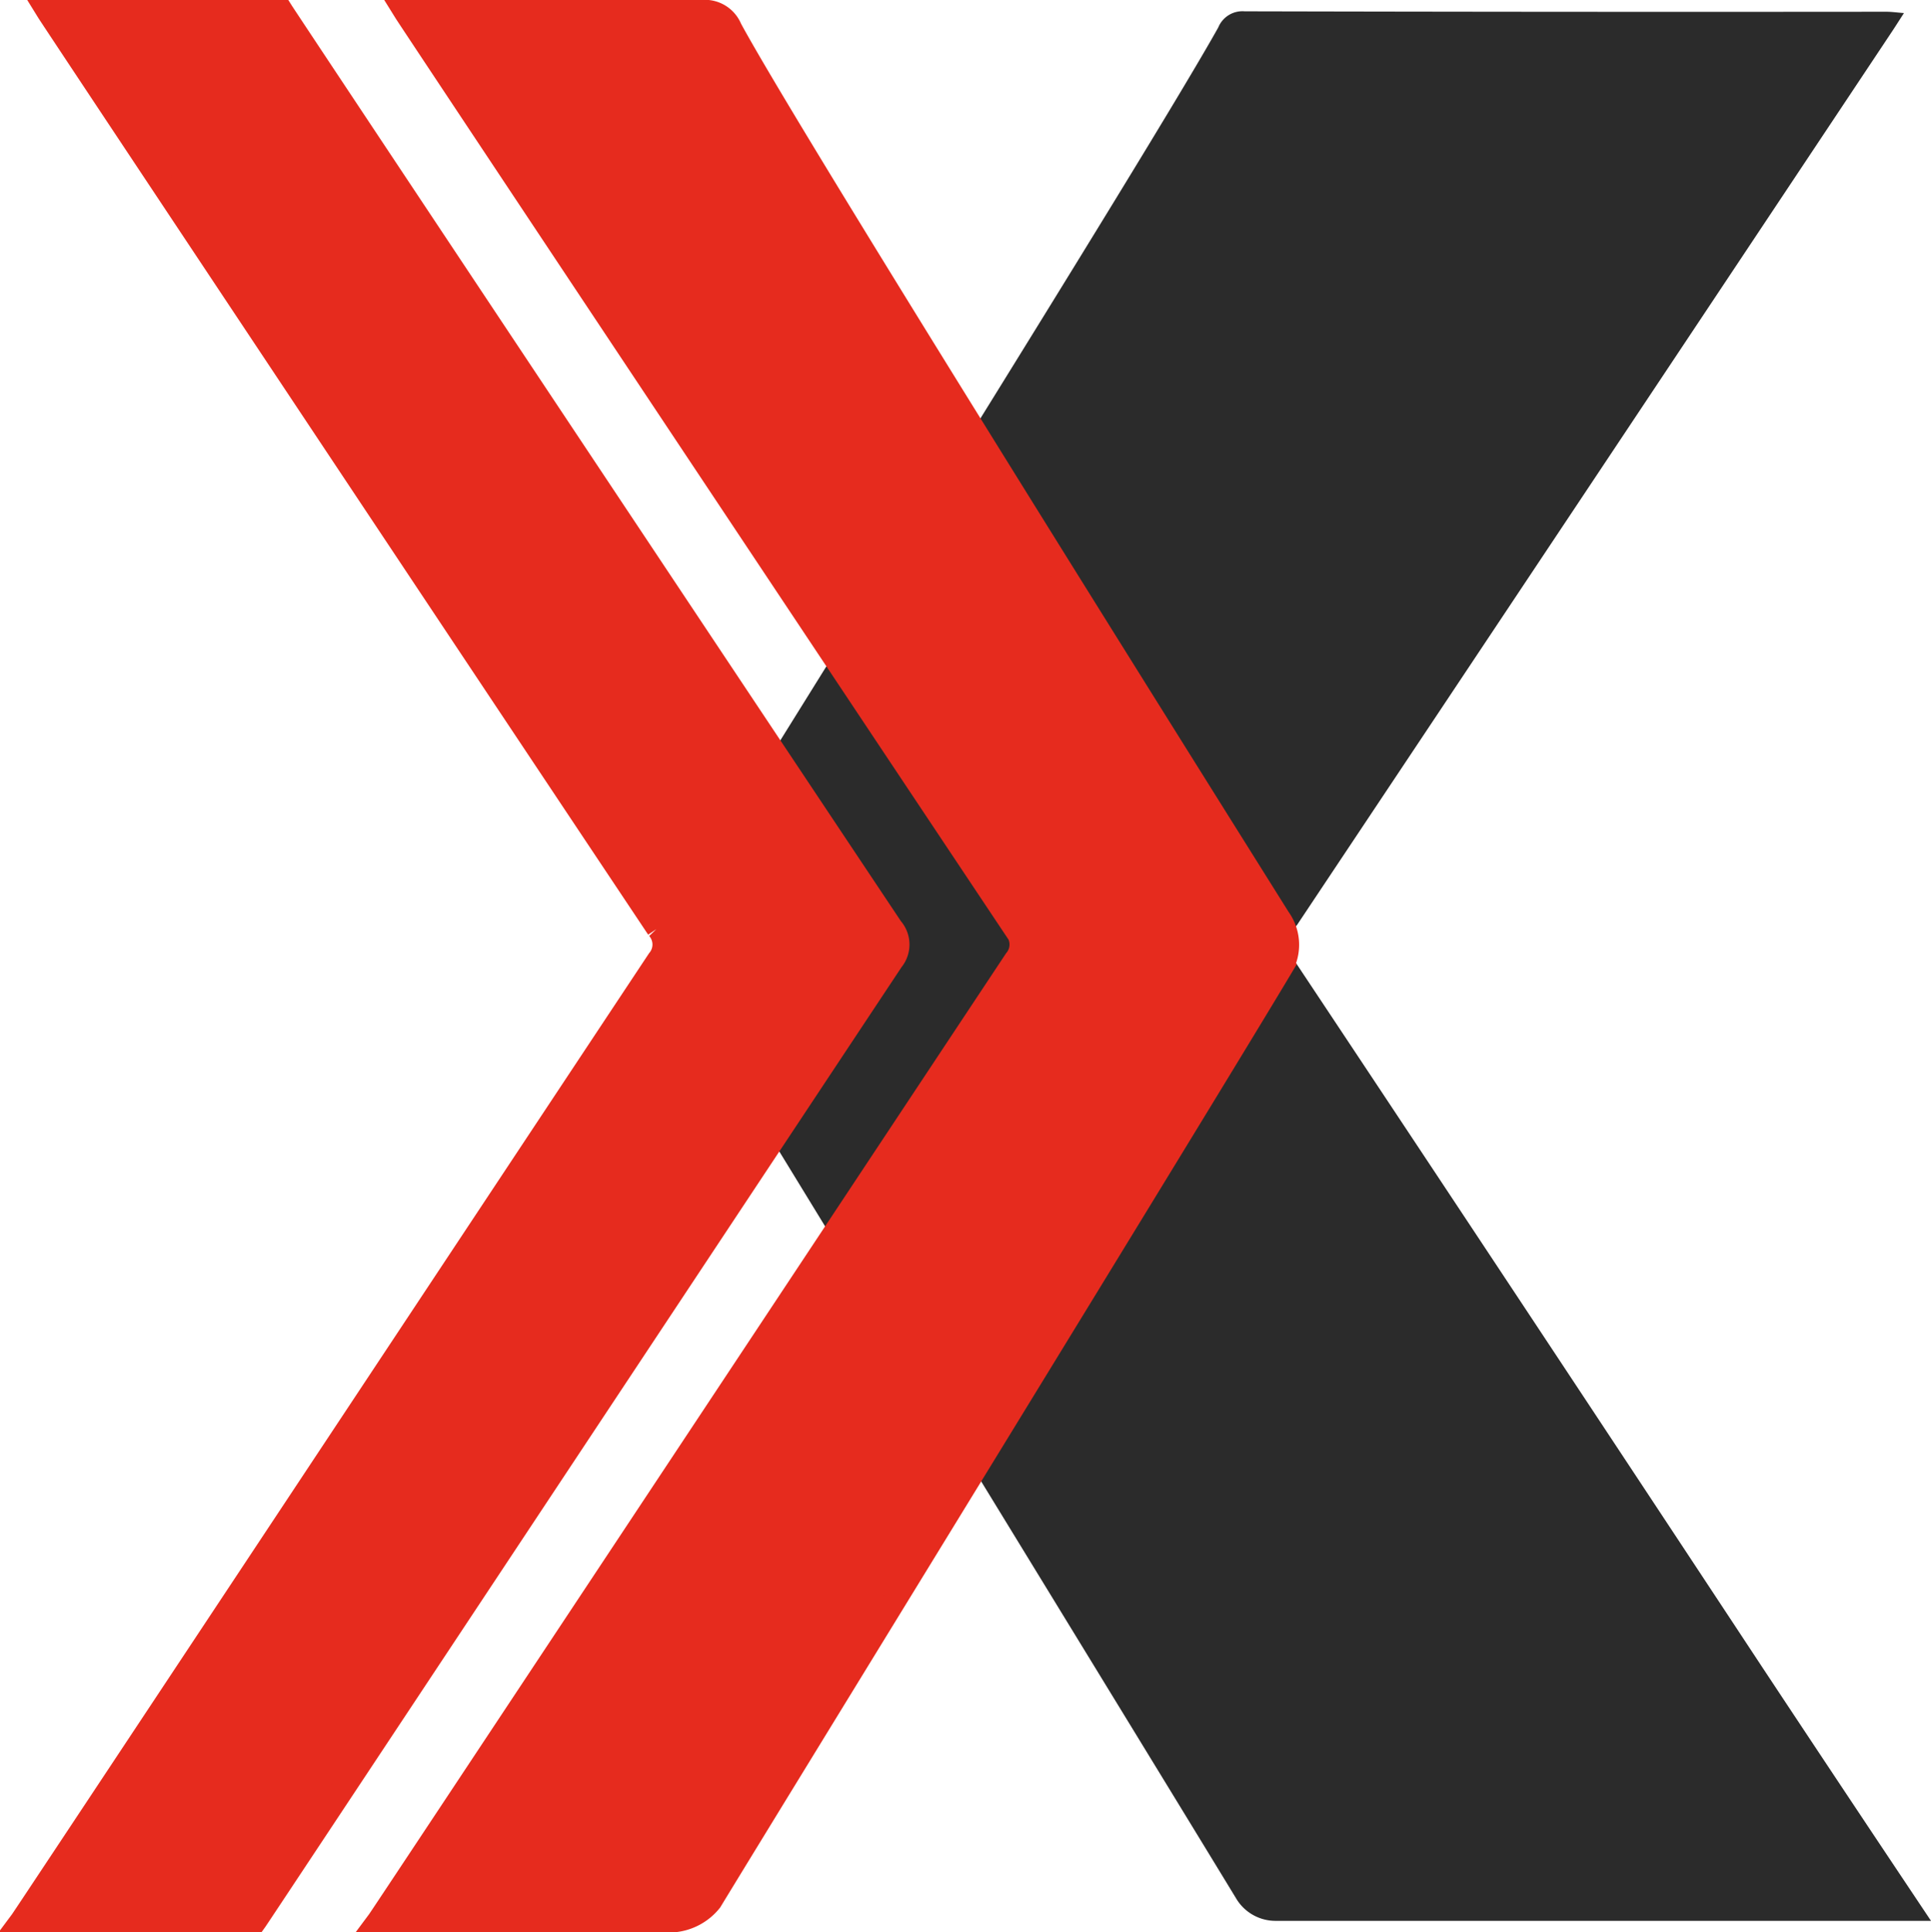 <svg xmlns="http://www.w3.org/2000/svg" width="82.86" height="82.908" viewBox="0 0 82.86 82.908">
  <g id="Group_1186" data-name="Group 1186" transform="translate(0.932 0.486)">
    <g id="Layer_4" transform="translate(27.533 0)">
      <path id="Path_23" data-name="Path 23" d="M867.529,138.125c3.742-6.108,20.482-32.777,23.473-38.138a1.118,1.118,0,0,1,1.126-.687q13.768.032,27.531.018c.224,0,.448.032.764.057-.238.367-.41.641-.592.911q-12.72,19.115-25.455,38.22a1.245,1.245,0,0,0-.025,1.652q10.011,15.057,19.966,30.15,3.619,5.468,7.267,10.921H893.44a1.965,1.965,0,0,1-1.676-.965c-3.405-5.6-20.748-33.9-24.164-39.519A2.482,2.482,0,0,1,867.529,138.125Z" transform="translate(-867.188 -99.3)" fill="#2b2b2b"/>
    </g>
    <g id="Layer_12" transform="translate(15.32 0.014)">
      <path id="Path_24" data-name="Path 24" d="M523.139,180.757c3.272-5.375,21.162-34.472,24.526-40.11a1.927,1.927,0,0,0-.137-2.04c-3.665-5.849-20.906-33.319-23.533-38.174a1.187,1.187,0,0,0-.961-.733c-6.8,0-12.773,0-13,0,.232.374,17.62,26.523,26.164,39.324a1.048,1.048,0,0,1,.024,1.374c-8.971,13.53-27.173,41.011-27.321,41.21h12.643A2.3,2.3,0,0,0,523.139,180.757Z" transform="translate(-508.9 -99.7)" fill="#e62b1e" stroke="#e62b1e" stroke-miterlimit="10" stroke-width="1"/>
    </g>
    <g id="Layer_10" transform="translate(0 0.014)">
      <g id="Group_985" data-name="Group 985" transform="translate(0 0)">
        <path id="Path_25" data-name="Path 25" d="M103.826,139.024C95.29,126.234,77.919,100.106,77.663,99.7H67.633c.231.374,17.62,26.523,26.163,39.324a1.048,1.048,0,0,1,.025,1.374c-8.971,13.53-27.173,41.011-27.321,41.21H76.53c.144-.2,18.346-27.68,27.321-41.21A1.053,1.053,0,0,0,103.826,139.024Z" transform="translate(-66.5 -99.7)" fill="#e62b1e" stroke="#e62b1e" stroke-miterlimit="10" stroke-width="1"/>
      </g>
    </g>
  </g>
</svg>
